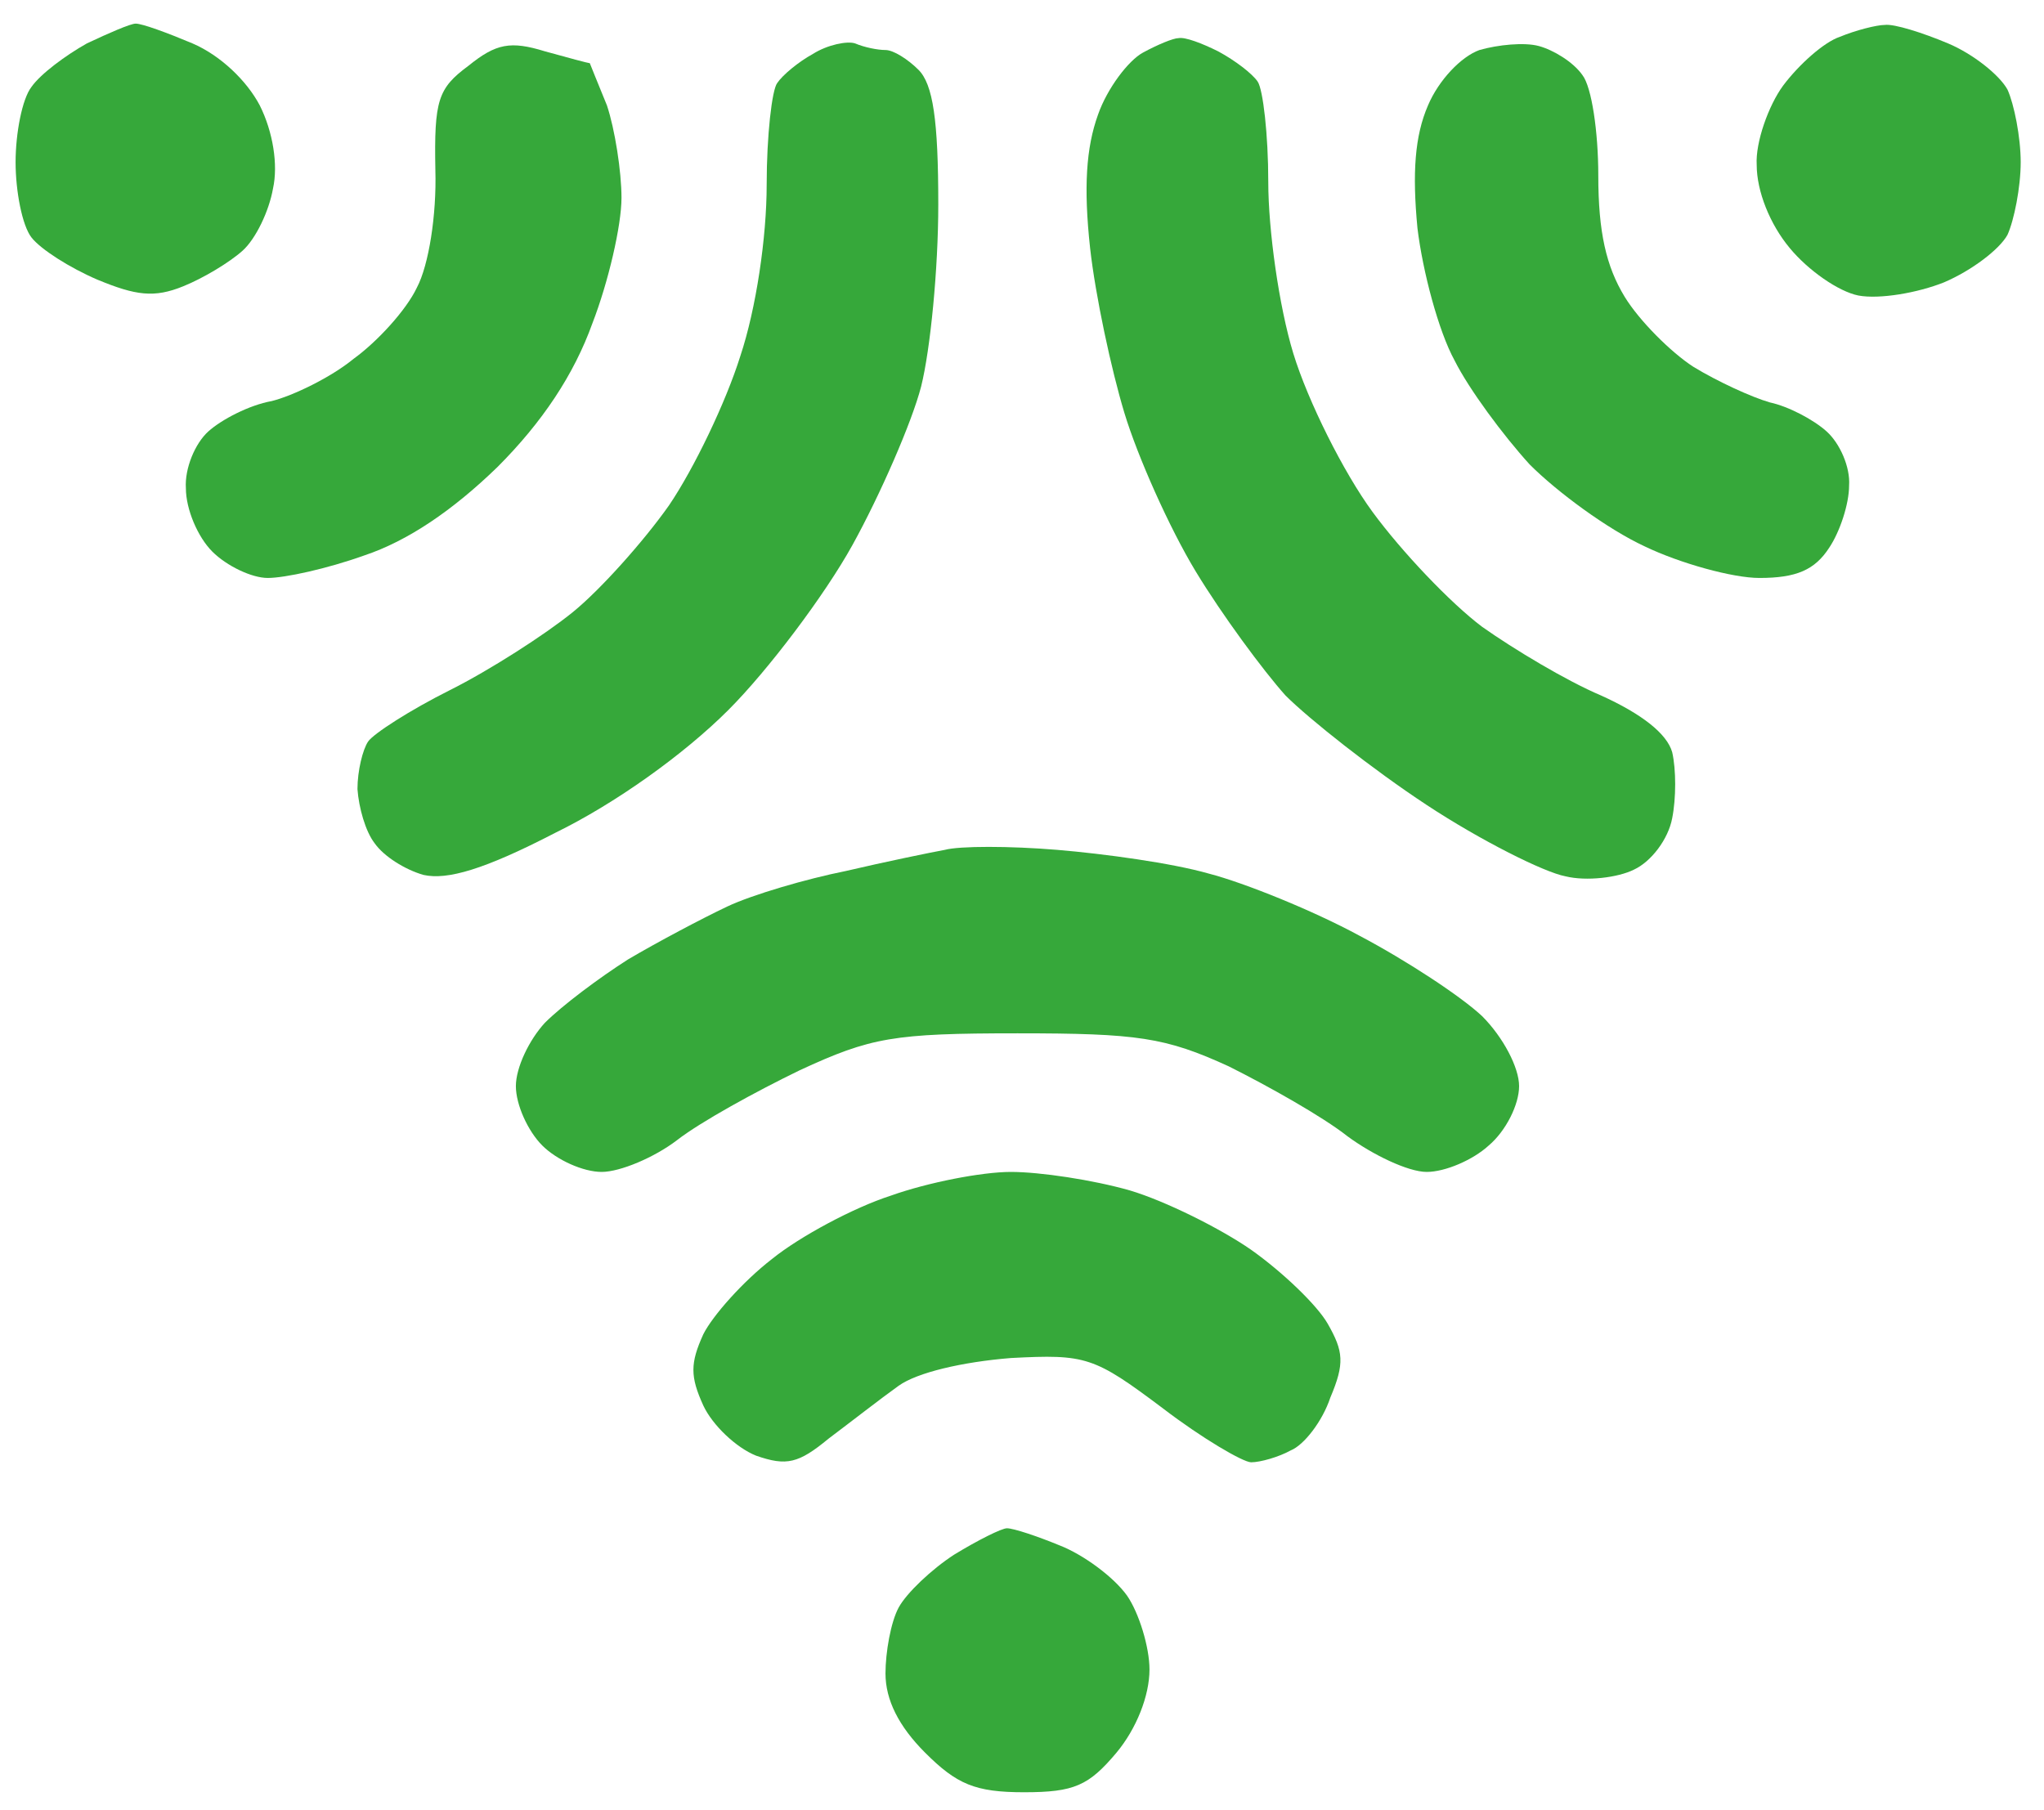 <svg width="70" height="62" viewBox="0 0 70 62" fill="none" xmlns="http://www.w3.org/2000/svg">
<path d="M1.077 2.978C1.393 2.526 2.252 1.894 2.975 1.487C3.744 1.125 4.467 0.809 4.648 0.809C4.874 0.809 5.733 1.125 6.592 1.487C7.541 1.894 8.445 2.752 8.897 3.611C9.349 4.515 9.53 5.646 9.349 6.459C9.214 7.228 8.762 8.177 8.31 8.584C7.858 8.991 6.953 9.533 6.275 9.805C5.281 10.211 4.648 10.121 3.337 9.579C2.388 9.172 1.393 8.539 1.077 8.132C0.76 7.725 0.534 6.55 0.534 5.555C0.534 4.561 0.76 3.385 1.077 2.978Z" fill="#36A83A"/>
<path d="M61.065 2.933C61.607 2.21 62.466 1.441 63.009 1.261C63.551 1.035 64.274 0.854 64.546 0.854C64.862 0.809 65.856 1.125 66.715 1.487C67.574 1.848 68.478 2.572 68.75 3.069C68.976 3.566 69.202 4.696 69.202 5.555C69.202 6.414 68.976 7.544 68.75 8.042C68.478 8.539 67.529 9.262 66.58 9.669C65.676 10.031 64.365 10.257 63.641 10.121C62.963 9.985 61.924 9.262 61.291 8.494C60.613 7.68 60.161 6.55 60.161 5.646C60.115 4.877 60.567 3.611 61.065 2.933Z" fill="#36A83A"/>
<path d="M14.91 5.826C14.864 3.431 15 3.024 16.04 2.255C16.989 1.487 17.486 1.396 18.662 1.758C19.475 1.984 20.154 2.165 20.199 2.165C20.199 2.165 20.47 2.843 20.786 3.611C21.058 4.425 21.284 5.872 21.284 6.776C21.284 7.725 20.832 9.669 20.289 11.07C19.656 12.833 18.571 14.461 17.034 15.998C15.497 17.489 13.96 18.529 12.469 19.026C11.203 19.479 9.756 19.795 9.168 19.795C8.626 19.795 7.767 19.388 7.27 18.891C6.773 18.394 6.366 17.444 6.366 16.721C6.321 16.043 6.682 15.184 7.134 14.777C7.586 14.37 8.536 13.873 9.304 13.737C10.027 13.557 11.338 12.924 12.107 12.291C12.921 11.703 13.915 10.618 14.277 9.85C14.684 9.081 14.955 7.363 14.91 5.826Z" fill="#36A83A"/>
<path d="M26.618 2.843C26.799 2.572 27.341 2.12 27.838 1.848C28.336 1.532 29.014 1.396 29.285 1.487C29.602 1.622 30.054 1.713 30.325 1.713C30.596 1.713 31.093 2.029 31.455 2.391C31.952 2.888 32.133 4.109 32.133 7.002C32.133 9.217 31.862 11.974 31.545 13.24C31.229 14.461 30.144 16.947 29.195 18.665C28.245 20.383 26.302 22.959 24.945 24.316C23.408 25.853 21.058 27.525 19.023 28.52C16.582 29.785 15.316 30.147 14.503 29.966C13.87 29.785 13.147 29.333 12.83 28.881C12.514 28.474 12.288 27.661 12.242 27.028C12.242 26.395 12.423 25.672 12.604 25.401C12.785 25.129 14.051 24.316 15.407 23.637C16.763 22.959 18.662 21.739 19.611 20.97C20.56 20.202 22.052 18.529 22.911 17.309C23.77 16.043 24.855 13.783 25.352 12.2C25.895 10.573 26.256 8.132 26.256 6.324C26.256 4.651 26.437 3.069 26.618 2.843Z" fill="#36A83A"/>
<path d="M37.603 3.928C37.919 3.024 38.643 2.074 39.14 1.803C39.637 1.532 40.18 1.306 40.361 1.306C40.587 1.261 41.174 1.487 41.717 1.758C42.304 2.074 42.892 2.526 43.073 2.798C43.254 3.069 43.434 4.606 43.434 6.233C43.434 7.861 43.796 10.483 44.293 12.11C44.791 13.737 46.011 16.179 47.006 17.535C48 18.891 49.673 20.654 50.758 21.468C51.843 22.236 53.651 23.321 54.826 23.818C56.228 24.451 57.087 25.129 57.267 25.762C57.403 26.35 57.403 27.344 57.267 28.023C57.132 28.746 56.544 29.514 55.956 29.785C55.414 30.057 54.329 30.192 53.606 30.012C52.883 29.876 50.713 28.791 48.859 27.57C47.006 26.35 44.836 24.632 44.022 23.818C43.254 22.959 41.852 21.061 40.948 19.569C40.044 18.077 38.959 15.636 38.507 14.144C38.055 12.652 37.513 10.121 37.332 8.494C37.106 6.414 37.196 5.058 37.603 3.928Z" fill="#36A83A"/>
<path d="M48.904 3.611C49.266 2.752 50.035 1.939 50.667 1.713C51.3 1.532 52.204 1.441 52.702 1.577C53.199 1.713 53.877 2.12 54.193 2.572C54.51 2.978 54.736 4.515 54.736 6.007C54.736 7.951 55.007 9.126 55.64 10.166C56.137 10.98 57.222 12.065 57.991 12.562C58.804 13.059 59.98 13.602 60.613 13.783C61.245 13.918 62.104 14.37 62.556 14.777C63.009 15.184 63.37 15.998 63.325 16.631C63.325 17.264 63.009 18.213 62.647 18.755C62.15 19.524 61.517 19.795 60.251 19.795C59.347 19.795 57.539 19.298 56.318 18.71C55.052 18.122 53.334 16.857 52.385 15.907C51.481 14.913 50.306 13.331 49.809 12.336C49.266 11.341 48.724 9.307 48.543 7.815C48.362 5.917 48.452 4.651 48.904 3.611Z" fill="#36A83A"/>
<path d="M28.969 29.831C30.325 29.514 31.862 29.198 32.359 29.107C32.856 28.972 34.574 28.972 36.202 29.107C37.829 29.243 40.134 29.559 41.4 29.921C42.621 30.238 44.971 31.187 46.554 32.046C48.181 32.905 50.035 34.125 50.758 34.803C51.481 35.527 52.024 36.566 52.024 37.199C52.024 37.832 51.572 38.736 50.984 39.233C50.441 39.731 49.492 40.138 48.859 40.138C48.226 40.138 47.006 39.55 46.147 38.917C45.288 38.239 43.434 37.199 42.078 36.521C39.908 35.527 38.959 35.391 34.845 35.391C30.596 35.391 29.828 35.527 27.386 36.657C25.895 37.38 23.996 38.42 23.182 39.053C22.414 39.64 21.238 40.138 20.605 40.138C19.973 40.138 19.069 39.731 18.571 39.233C18.074 38.736 17.667 37.832 17.667 37.199C17.667 36.566 18.119 35.617 18.662 35.029C19.249 34.442 20.515 33.492 21.51 32.859C22.504 32.272 24.041 31.458 24.9 31.051C25.759 30.644 27.612 30.102 28.969 29.831Z" fill="#36A83A"/>
<path d="M26.437 43.121C27.386 42.353 29.24 41.358 30.506 40.951C31.771 40.499 33.625 40.138 34.619 40.138C35.614 40.138 37.422 40.409 38.688 40.77C39.908 41.132 41.807 42.081 42.847 42.805C43.932 43.573 45.107 44.703 45.469 45.336C46.011 46.286 46.056 46.693 45.559 47.868C45.288 48.681 44.655 49.495 44.203 49.676C43.796 49.902 43.163 50.083 42.847 50.083C42.576 50.083 41.174 49.269 39.818 48.23C37.467 46.466 37.196 46.376 34.619 46.512C32.947 46.647 31.41 47.009 30.777 47.461C30.144 47.913 29.104 48.727 28.381 49.269C27.341 50.128 26.934 50.218 25.895 49.857C25.216 49.586 24.403 48.817 24.086 48.139C23.634 47.145 23.634 46.693 24.086 45.698C24.403 45.065 25.443 43.89 26.437 43.121Z" fill="#36A83A"/>
<path d="M30.777 55.056C31.048 54.558 31.907 53.745 32.675 53.247C33.489 52.75 34.303 52.343 34.484 52.343C34.71 52.343 35.523 52.614 36.292 52.931C37.106 53.247 38.145 54.016 38.597 54.649C39.004 55.236 39.366 56.412 39.366 57.18C39.366 58.084 38.914 59.215 38.236 60.028C37.286 61.158 36.789 61.384 35.071 61.384C33.399 61.384 32.766 61.113 31.681 60.028C30.777 59.124 30.325 58.22 30.325 57.316C30.325 56.593 30.506 55.553 30.777 55.056Z" fill="#36A83A"/>
</svg>

